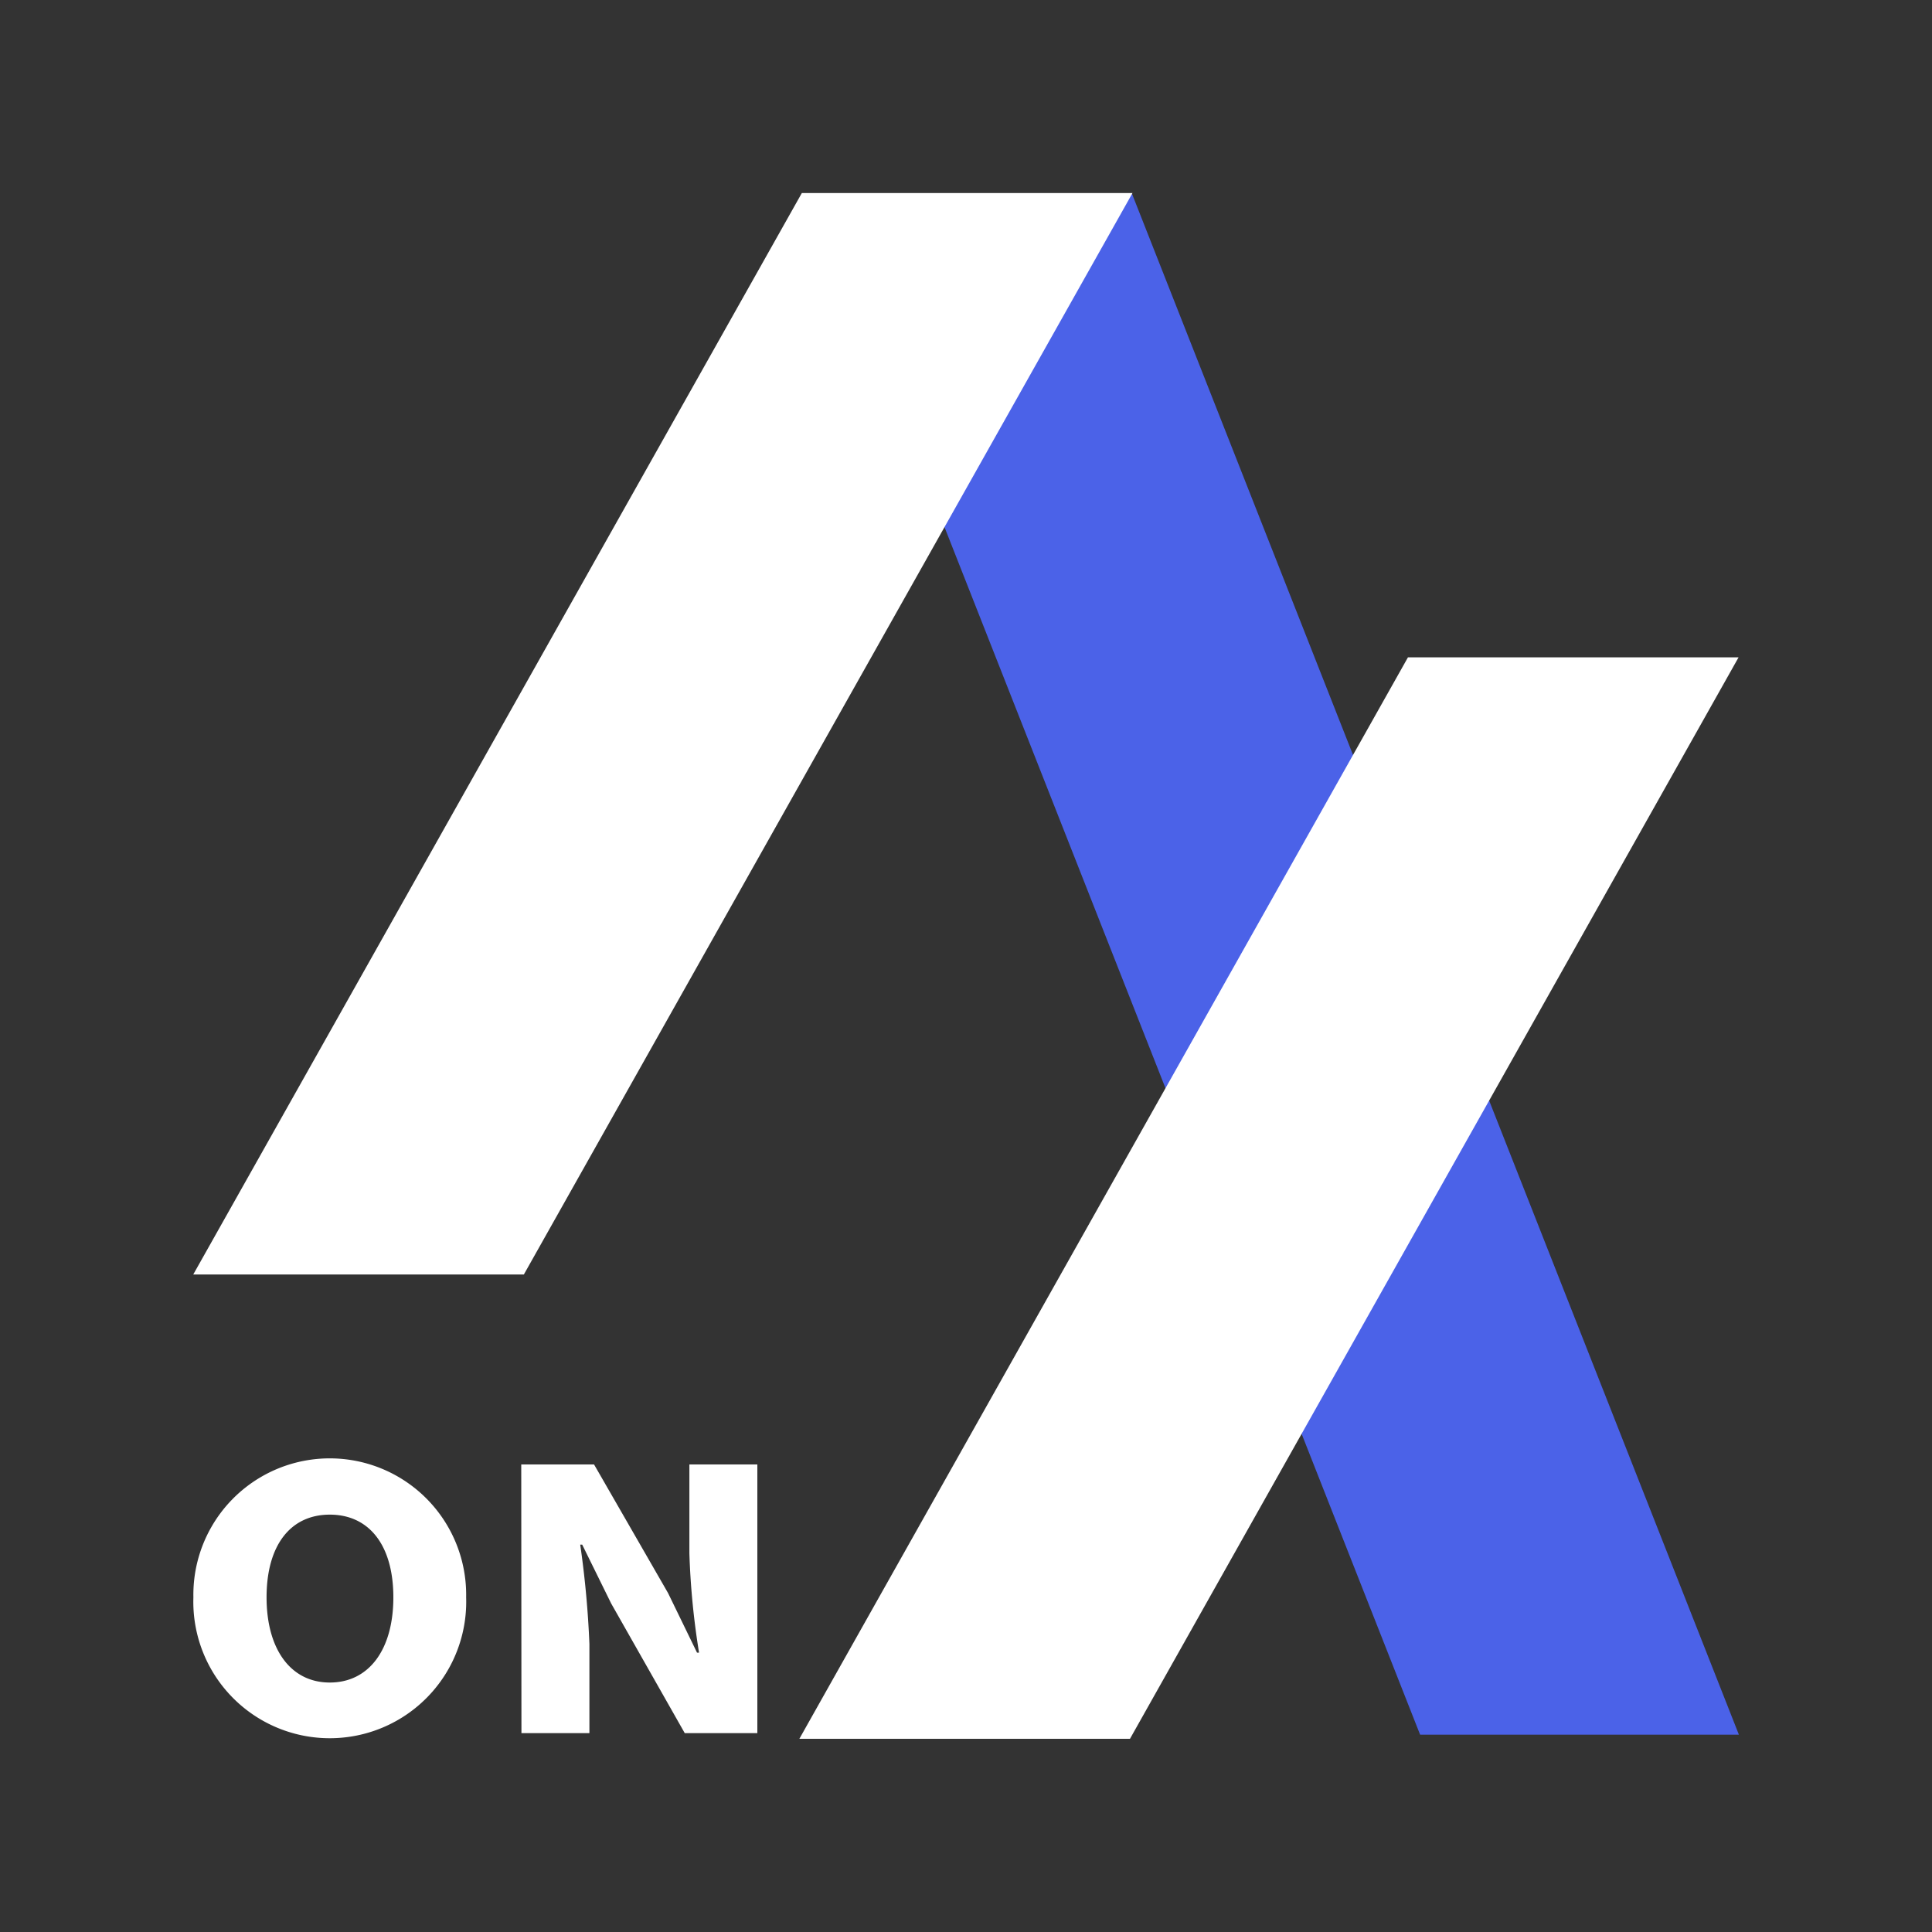 <svg xmlns="http://www.w3.org/2000/svg" width="40" height="40" viewBox="0 0 40 40">
    <rect x="0" y="0" width="40" height="40" fill="#333333" stroke="none"/>
    <g data-name="logo / x56">
        <path style="fill:none" d="M0 0h40v40H0z"/>
        <g data-name="그룹 12">
            <g data-name="그룹 11">
                <path data-name="패스 212" d="M460.142 445.149a2.824 2.824 0 1 1 5.647 0 2.825 2.825 0 1 1-5.647 0zm4.14 0c0-1.077-.5-1.712-1.316-1.712s-1.309.636-1.309 1.712.5 1.764 1.309 1.764 1.316-.679 1.316-1.764z" transform="translate(-456.138 -412.078)" style="fill:#fff"/>
                <path data-name="패스 213" d="M476.715 442.547h1.507l1.532 2.662.6 1.234h.042a15.894 15.894 0 0 1-.2-2.056v-1.84h1.407v5.563H480.1l-1.523-2.684-.6-1.219h-.041a20.078 20.078 0 0 1 .19 2.056v1.847h-1.407z" transform="translate(-465.923 -412.227)" style="fill:#fff"/>
            </g>
        </g>
        <path data-name="패스 221" d="M491.519 378.713h6.6l12.57 31.915h-6.6z" transform="translate(-474.687 -374.713)" style="fill:#4b62e8"/>
        <path data-name="패스 222" d="M466.987 401.1h-6.845l12.6-22.39h6.846z" transform="translate(-456.141 -374.713)" style="fill:#fff"/>
        <path data-name="패스 223" d="M497.676 424.43h-6.845l12.6-22.39h6.845z" transform="translate(-474.281 -388.43)" style="fill:#fff"/>
    </g>
</svg>
